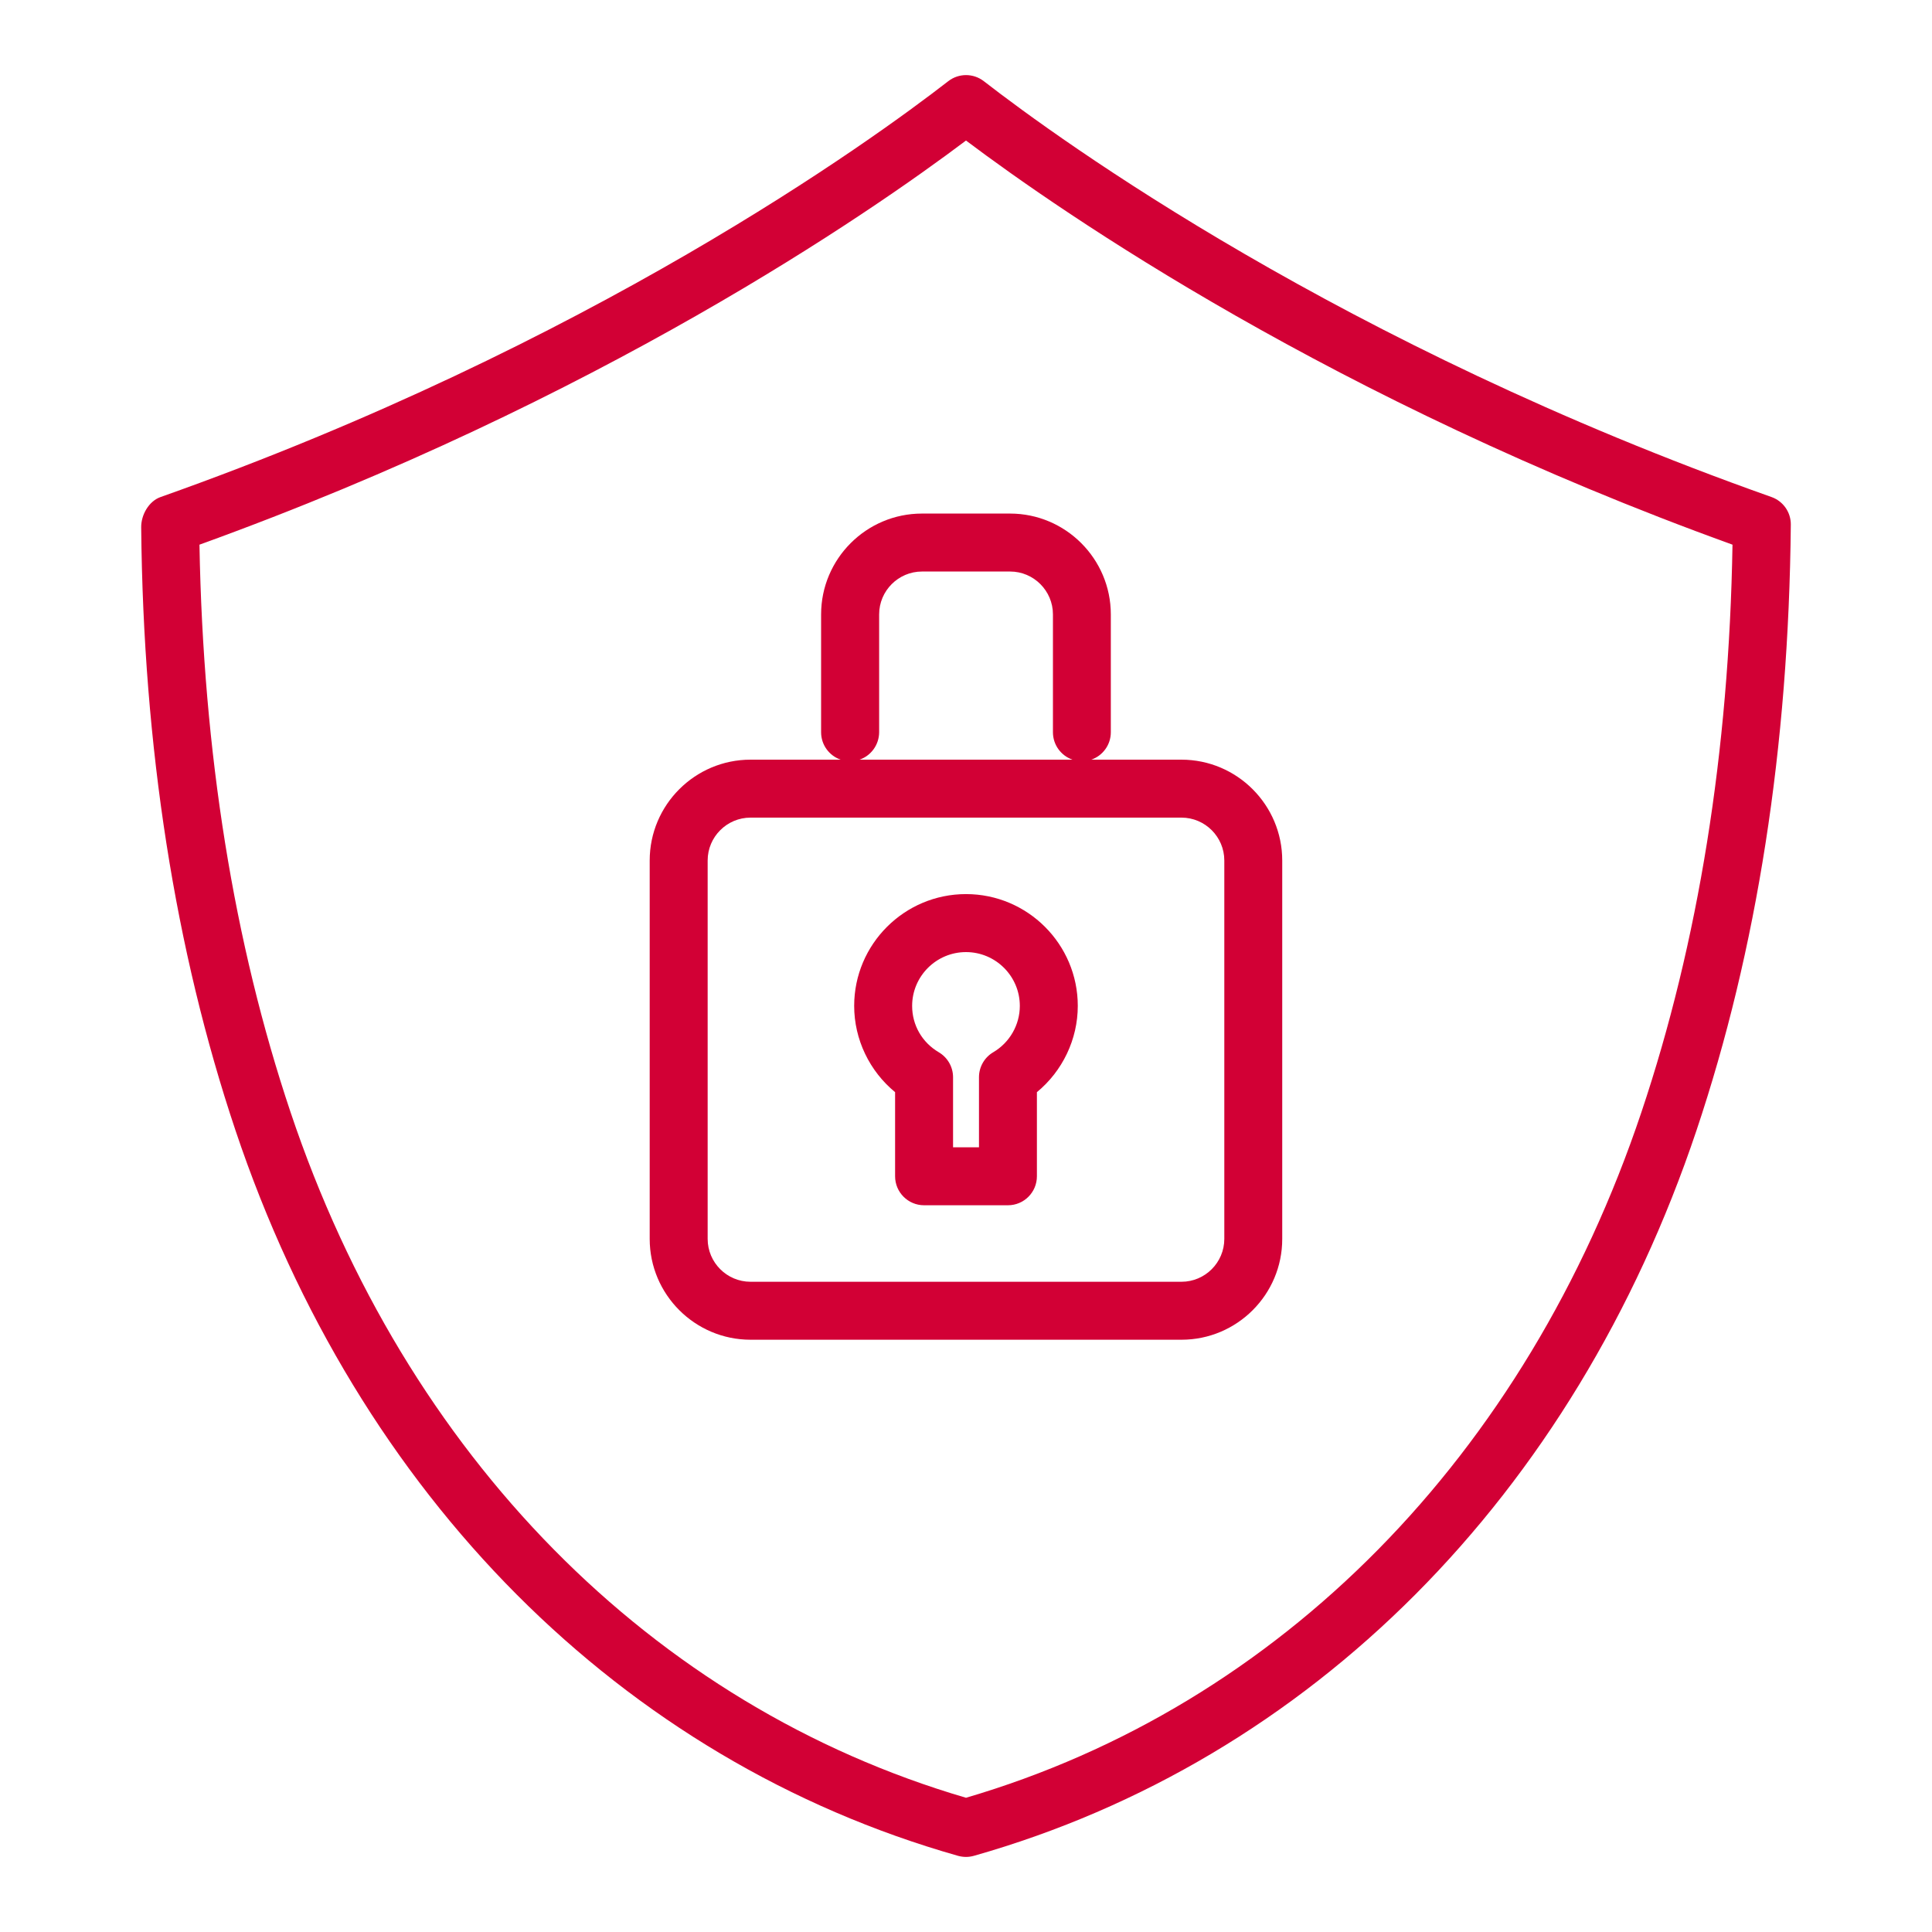 <svg enable-background="new 0 0 50 50" height="50" viewBox="0 0 50 50" width="50" xmlns="http://www.w3.org/2000/svg"><g fill="#d20035"><path d="m25 48.057c-.069 0-.138-.01-.205-.028-8.709-2.471-15.524-9.311-18.698-18.767-1.568-4.675-2.39-9.93-2.443-15.617-.003-.32.197-.674.5-.781 11.125-3.938 18.417-9.234 20.387-10.763.271-.21.649-.21.92 0 1.97 1.529 9.263 6.826 20.385 10.762.302.107.503.394.5.714-.054 5.754-.875 11.009-2.443 15.684-3.174 9.456-9.988 16.296-18.697 18.767-.068.019-.137.029-.206.029zm-19.838-33.961c.096 5.388.888 10.307 2.358 14.689 2.989 8.904 9.353 15.359 17.48 17.741 8.127-2.383 14.491-8.837 17.479-17.741 1.476-4.398 2.269-9.338 2.358-14.689-10.322-3.728-17.339-8.58-19.837-10.459-2.496 1.879-9.515 6.73-19.838 10.459z"/><path d="m30.577 34.672h-11.153c-1.439 0-2.61-1.171-2.61-2.61v-9.792c0-1.439 1.171-2.61 2.61-2.61h2.331c-.294-.102-.505-.381-.505-.709v-3.05c0-1.439 1.171-2.61 2.61-2.61h2.279c1.438 0 2.609 1.171 2.609 2.61v3.05c0 .328-.211.607-.505.709h2.332c1.438 0 2.609 1.171 2.609 2.61v9.792c.002 1.439-1.169 2.61-2.607 2.61zm-11.153-13.512c-.612 0-1.11.498-1.11 1.11v9.792c0 .612.498 1.11 1.11 1.11h11.152c.611 0 1.109-.498 1.109-1.11v-9.792c0-.612-.498-1.11-1.109-1.11zm2.822-1.5h5.509c-.294-.102-.505-.381-.505-.709v-3.05c0-.612-.498-1.11-1.109-1.11h-2.279c-.612 0-1.11.498-1.11 1.11v3.05c-.002.328-.212.607-.506.709z"/><path d="m26.085 31.192h-2.17c-.414 0-.75-.336-.75-.75v-2.177c-.662-.544-1.059-1.365-1.059-2.233 0-1.595 1.298-2.893 2.894-2.893 1.595 0 2.893 1.298 2.893 2.893 0 .867-.396 1.688-1.058 2.233v2.177c0 .414-.335.75-.75.75zm-1.419-1.5h.67v-1.814c0-.266.141-.512.369-.646.425-.25.688-.709.688-1.199 0-.768-.625-1.393-1.393-1.393-.769 0-1.394.625-1.394 1.393 0 .497.257.945.689 1.199.229.135.37.381.37.646v1.814z"/></g></svg>